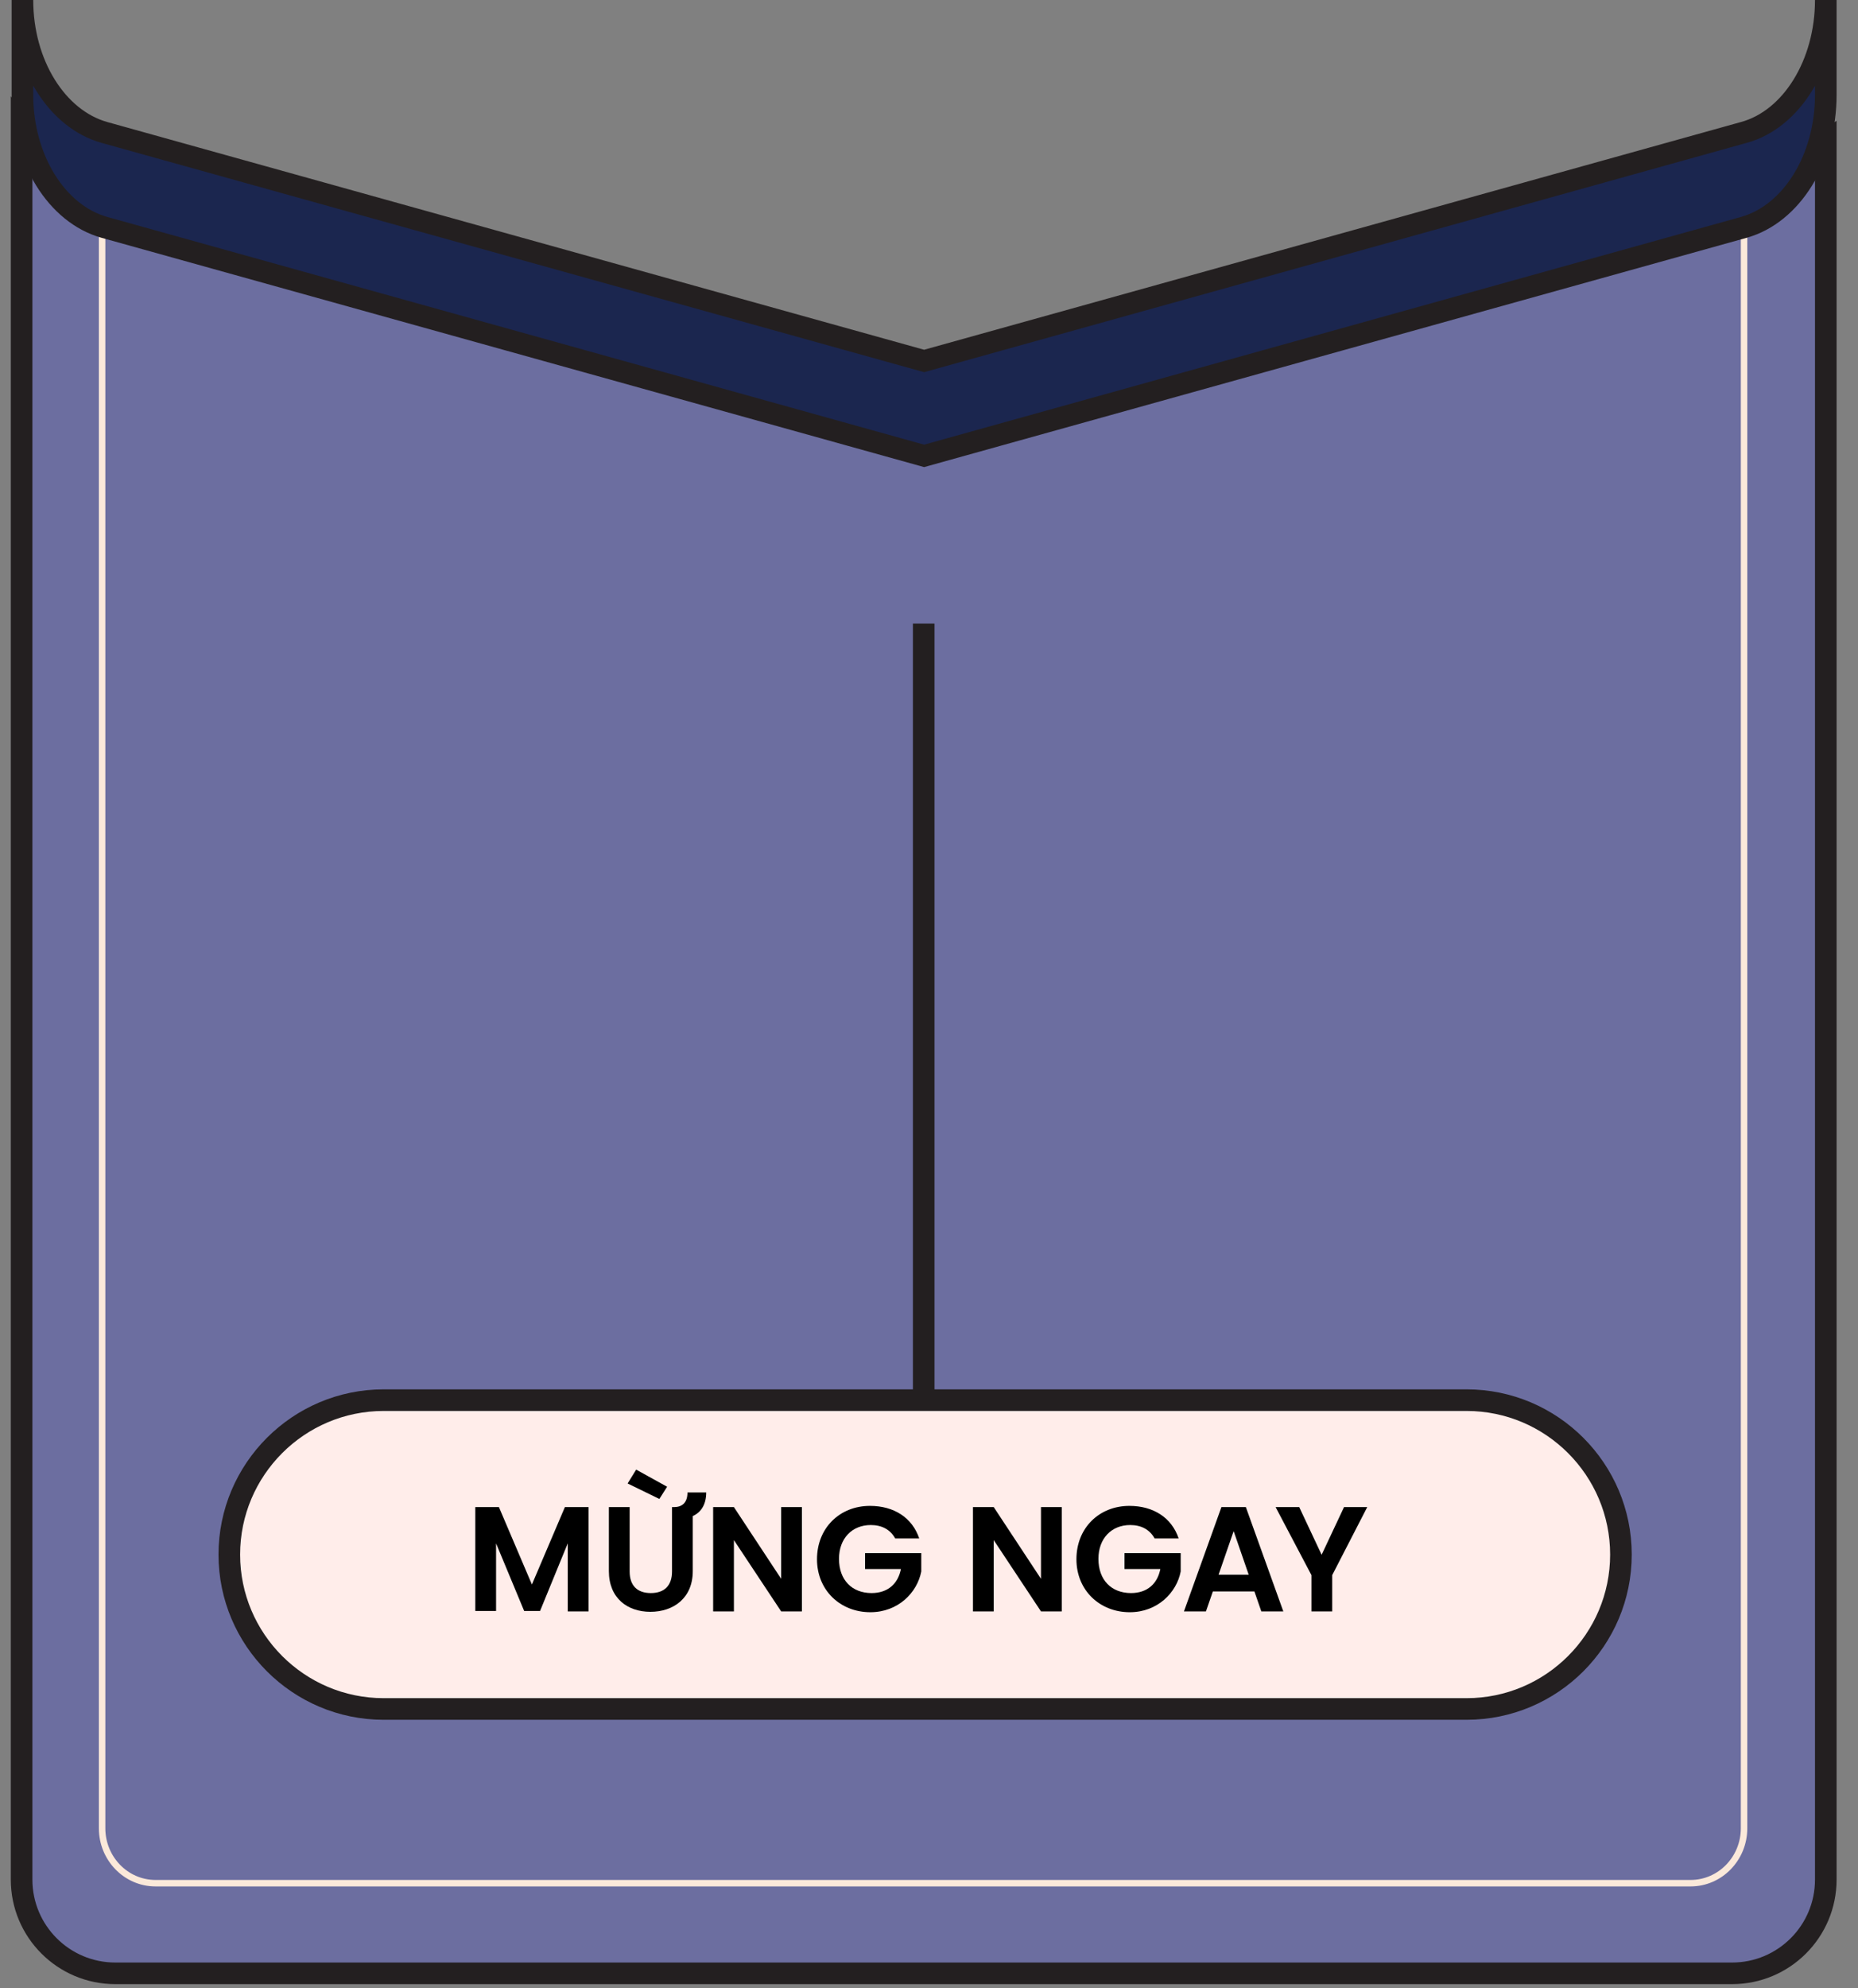 <svg width="86" height="92" viewBox="0 0 86 92" fill="none" xmlns="http://www.w3.org/2000/svg">
<rect x="0" y="0" width="86" height="92" fill="#808080" stroke="none"/>
<path d="M84.509 6.459V86.971C84.509 89.365 82.567 91.307 80.173 91.307H5.336C2.942 91.307 1 89.365 1 86.971V5.724L3.658 8.571L41.341 17.374L54.63 14.49L78.609 9.871L84.509 6.459Z" fill="#6C6EA0" stroke="#231F20" stroke-miterlimit="10"/>
<path d="M80.726 9.136V84.594C80.726 85.996 79.618 87.136 78.251 87.136H7.2C5.833 87.136 4.726 85.996 4.726 84.594V9.136" stroke="#FBE9DA" stroke-width="0.3" stroke-miterlimit="10"/>
<path d="M80.72 6.127L42.774 16.702L4.827 6.127C2.622 5.504 1.038 2.96 1.038 0V4.392C1.038 7.352 2.622 9.897 4.827 10.519L42.774 21.094L80.72 10.519C82.926 9.897 84.509 7.352 84.509 4.392V0C84.509 2.96 82.926 5.523 80.72 6.127Z" fill="#1B264F" stroke="#231F20" stroke-miterlimit="10"/>
<path d="M67.883 79.075H17.759C13.819 79.075 10.614 75.871 10.614 71.931C10.614 67.991 13.819 64.786 17.759 64.786H67.883C71.823 64.786 75.027 67.991 75.027 71.931C75.027 75.871 71.823 79.075 67.883 79.075Z" fill="#FFEDEA" stroke="#231F20" stroke-miterlimit="10"/>
<path d="M42.755 28.854V65.029" stroke="#231F20" stroke-miterlimit="10"/>
<path d="M22 69.734H23.093L24.62 73.316L26.147 69.734H27.241V74.56H26.279V71.412L24.997 74.541H24.262L22.961 71.412V74.541H22V69.734Z" fill="black"/>
<path d="M28.183 69.734H29.144V72.713C29.144 73.373 29.502 73.712 30.124 73.712C30.746 73.712 31.105 73.373 31.105 72.713V69.734H31.199C31.557 69.734 31.821 69.546 31.821 69.056H32.688C32.688 69.621 32.443 69.979 32.066 70.149V72.694C32.066 73.957 31.161 74.579 30.105 74.579C29.05 74.579 28.183 73.957 28.183 72.694V69.734ZM29.446 68L30.878 68.792L30.52 69.357L29.05 68.641L29.446 68Z" fill="black"/>
<path d="M37.118 69.734V74.56H36.157L33.97 71.261V74.56H33.009V69.734H33.97L36.157 73.052V69.734H37.118Z" fill="black"/>
<path d="M42.548 71.186H41.436C41.21 70.772 40.814 70.564 40.305 70.564C39.438 70.564 38.834 71.186 38.834 72.129C38.834 73.109 39.438 73.712 40.342 73.712C41.096 73.712 41.568 73.279 41.7 72.6H40.041V71.865H42.642V72.713C42.454 73.693 41.568 74.598 40.286 74.598C38.891 74.598 37.816 73.58 37.816 72.148C37.816 70.696 38.872 69.678 40.267 69.678C41.379 69.678 42.227 70.225 42.548 71.186Z" fill="black"/>
<path d="M49.145 69.734V74.56H48.183L45.996 71.261V74.56H45.035V69.734H45.996L48.183 73.052V69.734H49.145Z" fill="black"/>
<path d="M54.556 71.186H53.444C53.217 70.772 52.822 70.564 52.312 70.564C51.445 70.564 50.842 71.186 50.842 72.129C50.842 73.109 51.445 73.712 52.35 73.712C53.104 73.712 53.575 73.279 53.708 72.6H52.049V71.865H54.65V72.713C54.462 73.693 53.575 74.598 52.294 74.598C50.899 74.598 49.824 73.58 49.824 72.148C49.824 70.696 50.88 69.678 52.275 69.678C53.387 69.678 54.235 70.225 54.556 71.186Z" fill="black"/>
<path d="M58.062 73.636H56.139L55.819 74.56H54.801L56.535 69.734H57.666L59.4 74.56H58.382L58.062 73.636ZM57.101 70.846L56.403 72.863H57.798L57.101 70.846Z" fill="black"/>
<path d="M59.043 69.734H60.136L61.173 71.94L62.21 69.734H63.284L61.663 72.882V74.56H60.702V72.882L59.043 69.734Z" fill="black"/>
</svg>
